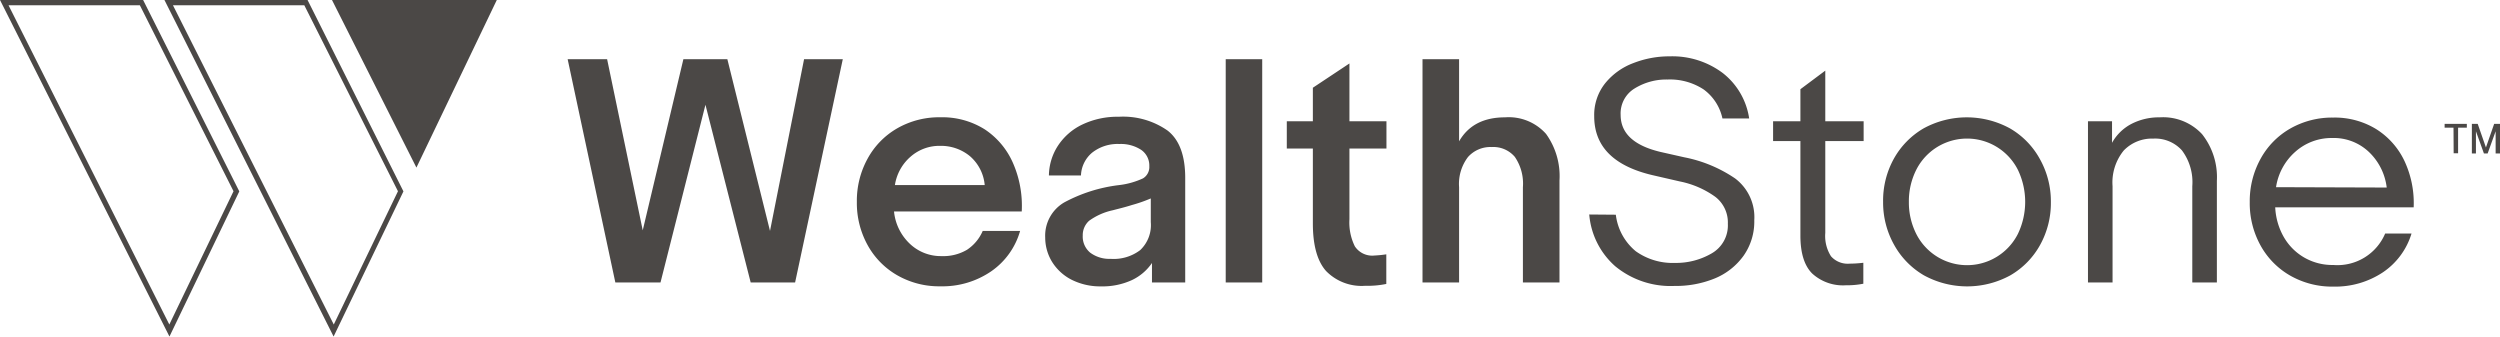 <svg xmlns="http://www.w3.org/2000/svg" viewBox="0 0 337.66 45.45"><defs><style>.cls-1{fill:#4b4846}</style></defs><g id="Layer_2" data-name="Layer 2"><g id="Layer_1-2" data-name="Layer 1"><path class="cls-1" d="M82 8l4.81 23.11L92.3 8h5.94L104 31.19 108.6 8h5.23l-6.44 30.15h-6l-6.11-24-6.07 24h-6.1L76.67 8zM138 28.56h-17.25a6.91 6.91 0 0 0 2.1 4.33 6.06 6.06 0 0 0 4.33 1.7 6.28 6.28 0 0 0 3.42-.85 5.77 5.77 0 0 0 2.13-2.55h5.05a9.93 9.93 0 0 1-3.94 5.48 11.65 11.65 0 0 1-6.82 2 11.37 11.37 0 0 1-5.85-1.5 10.55 10.55 0 0 1-4-4.09 11.76 11.76 0 0 1-1.44-5.82 11.81 11.81 0 0 1 1.44-5.81 10.53 10.53 0 0 1 4-4.11 11.37 11.37 0 0 1 5.85-1.5 10.76 10.76 0 0 1 5.98 1.63 10.46 10.46 0 0 1 3.81 4.53 14.4 14.4 0 0 1 1.19 6.56zM133 25a5.83 5.83 0 0 0-2-3.91 6.13 6.13 0 0 0-4-1.39 5.89 5.89 0 0 0-4 1.45 6.34 6.34 0 0 0-2.13 3.85zM148.71 38.68a8.59 8.59 0 0 1-4-.91 6.66 6.66 0 0 1-2.63-2.43 6.29 6.29 0 0 1-.91-3.26 5.2 5.2 0 0 1 2.55-4.73 20.78 20.78 0 0 1 7.42-2.35 10.56 10.56 0 0 0 3.24-.91 1.78 1.78 0 0 0 .85-1.64 2.57 2.57 0 0 0-1.1-2.21 5 5 0 0 0-2.95-.79 5.55 5.55 0 0 0-3.66 1.16A4.2 4.2 0 0 0 146 23.7h-4.33a7.54 7.54 0 0 1 1.21-4 8.09 8.09 0 0 1 3.3-2.88 11 11 0 0 1 4.92-1.05 10.47 10.47 0 0 1 6.59 1.86c1.6 1.24 2.39 3.38 2.39 6.4v14.12h-4.49v-2.63a6.77 6.77 0 0 1-2.71 2.31 9.51 9.51 0 0 1-4.17.85zm1.58-10.28a8.53 8.53 0 0 0-3.18 1.41 2.59 2.59 0 0 0-.87 2 2.82 2.82 0 0 0 1 2.31 4.31 4.31 0 0 0 2.76.84 5.91 5.91 0 0 0 4-1.18 4.64 4.64 0 0 0 1.43-3.78v-3.2a19.21 19.21 0 0 1-2.55.89c-.97.31-1.88.52-2.59.71zM170.48 8v30.15h-4.93V8zM177.32 20.06h-3.52v-3.68h3.52v-4.53l4.94-3.28v7.81h5v3.68h-5v9.55a7.27 7.27 0 0 0 .73 3.66 2.81 2.81 0 0 0 2.67 1.24 15 15 0 0 0 1.58-.16v4a12.6 12.6 0 0 1-2.84.25 6.7 6.7 0 0 1-5.3-2c-1.19-1.34-1.78-3.49-1.78-6.43zM197.07 8v11.09c1.24-2.16 3.31-3.24 6.19-3.24a6.74 6.74 0 0 1 5.55 2.23 9.74 9.74 0 0 1 1.82 6.31v13.76h-4.94V25.28a6.38 6.38 0 0 0-1.09-4.09 3.8 3.8 0 0 0-3.12-1.33 4.05 4.05 0 0 0-3.21 1.35 6 6 0 0 0-1.2 4.07v12.87h-4.94V8zM218.24 29a7.54 7.54 0 0 0 2.69 4.93 8.58 8.58 0 0 0 5.32 1.58 9.53 9.53 0 0 0 4.94-1.29 4.35 4.35 0 0 0 2.18-4 4.36 4.36 0 0 0-1.7-3.64 12.31 12.31 0 0 0-4.77-2.07l-3.52-.81q-8.06-1.82-8.06-8a6.86 6.86 0 0 1 1.48-4.45 8.91 8.91 0 0 1 3.81-2.73 13.3 13.3 0 0 1 4.91-.91 11.34 11.34 0 0 1 7.17 2.26 9.54 9.54 0 0 1 3.56 6.13h-3.61a6.54 6.54 0 0 0-2.54-3.92 8.28 8.28 0 0 0-4.86-1.34 8.16 8.16 0 0 0-4.45 1.2 3.94 3.94 0 0 0-1.9 3.58q0 3.72 5.38 5l3.24.73a18.46 18.46 0 0 1 6.84 2.85 6.54 6.54 0 0 1 2.59 5.64 8 8 0 0 1-1.46 4.82 9 9 0 0 1-3.91 3.06 13.89 13.89 0 0 1-5.4 1 11.76 11.76 0 0 1-8-2.65 10.46 10.46 0 0 1-3.52-7zM243.17 19.05h-3.69v-2.67h3.69v-4.33l3.36-2.51v6.84h5.18v2.67h-5.18v12.42a5.09 5.09 0 0 0 .77 3.14 3 3 0 0 0 2.5 1 16.06 16.06 0 0 0 1.87-.12v2.83a11.31 11.31 0 0 1-2.35.21 6.15 6.15 0 0 1-4.57-1.6c-1.06-1.07-1.58-2.77-1.58-5.12zM254.34 27.27a11.67 11.67 0 0 1 1.45-5.83 10.84 10.84 0 0 1 4-4.09 12.16 12.16 0 0 1 11.7 0 10.74 10.74 0 0 1 4 4.09 11.68 11.68 0 0 1 1.51 5.83 11.67 11.67 0 0 1-1.46 5.82 10.74 10.74 0 0 1-4 4.09 12.16 12.16 0 0 1-11.7 0 10.84 10.84 0 0 1-4-4.09 11.66 11.66 0 0 1-1.5-5.82zm3.48 0a9.42 9.42 0 0 0 1 4.33 7.69 7.69 0 0 0 13.72 0 10 10 0 0 0 0-8.67 7.69 7.69 0 0 0-13.72 0 9.43 9.43 0 0 0-1 4.34zM285.26 16.38v2.91a6.37 6.37 0 0 1 2.65-2.57 8.07 8.07 0 0 1 3.78-.87 7.18 7.18 0 0 1 5.73 2.27 9.36 9.36 0 0 1 2 6.31v13.72h-3.32v-13a7.15 7.15 0 0 0-1.4-4.84 4.86 4.86 0 0 0-3.86-1.59 5.29 5.29 0 0 0-4 1.61 6.83 6.83 0 0 0-1.51 4.82v13h-3.32V16.38zM326 28h-18.7a8.92 8.92 0 0 0 1.15 4 7.52 7.52 0 0 0 2.78 2.79 7.61 7.61 0 0 0 3.92 1 7 7 0 0 0 7-4.25h3.56a9.69 9.69 0 0 1-3.88 5.25 11.63 11.63 0 0 1-6.68 1.92 11.42 11.42 0 0 1-5.85-1.5 10.55 10.55 0 0 1-4-4.09 11.76 11.76 0 0 1-1.44-5.82 11.81 11.81 0 0 1 1.44-5.81 10.52 10.52 0 0 1 4-4.11 11.43 11.43 0 0 1 5.83-1.5 10.72 10.72 0 0 1 5.81 1.56 10.25 10.25 0 0 1 3.82 4.31A13.42 13.42 0 0 1 326 28zm-3.64-2.67a7.93 7.93 0 0 0-2.41-4.81 6.89 6.89 0 0 0-4.95-1.88 7.35 7.35 0 0 0-5 1.87 7.94 7.94 0 0 0-2.59 4.77zM0 0l22.83 45.34.06.11 9.43-19.6L19.33 0zm1.15.71h17.74l12.65 25.12-8.67 18zM41.54 0H22.21L45 45.34l.06.11 9.43-19.6zM23.36.71H41.1l12.65 25.12-8.67 18zM44.84 0l11.35 22.53.05.11L67.1 0H44.84zM331.38 17.24h-1.2v-.51h3v.51H332v3.46h-.6zm2.48-.51h.79l1.11 3.19 1.11-3.19h.79v4h-.59v-3l-1.08 3h-.5l-1.08-3v3h-.55z"/></g></g></svg>